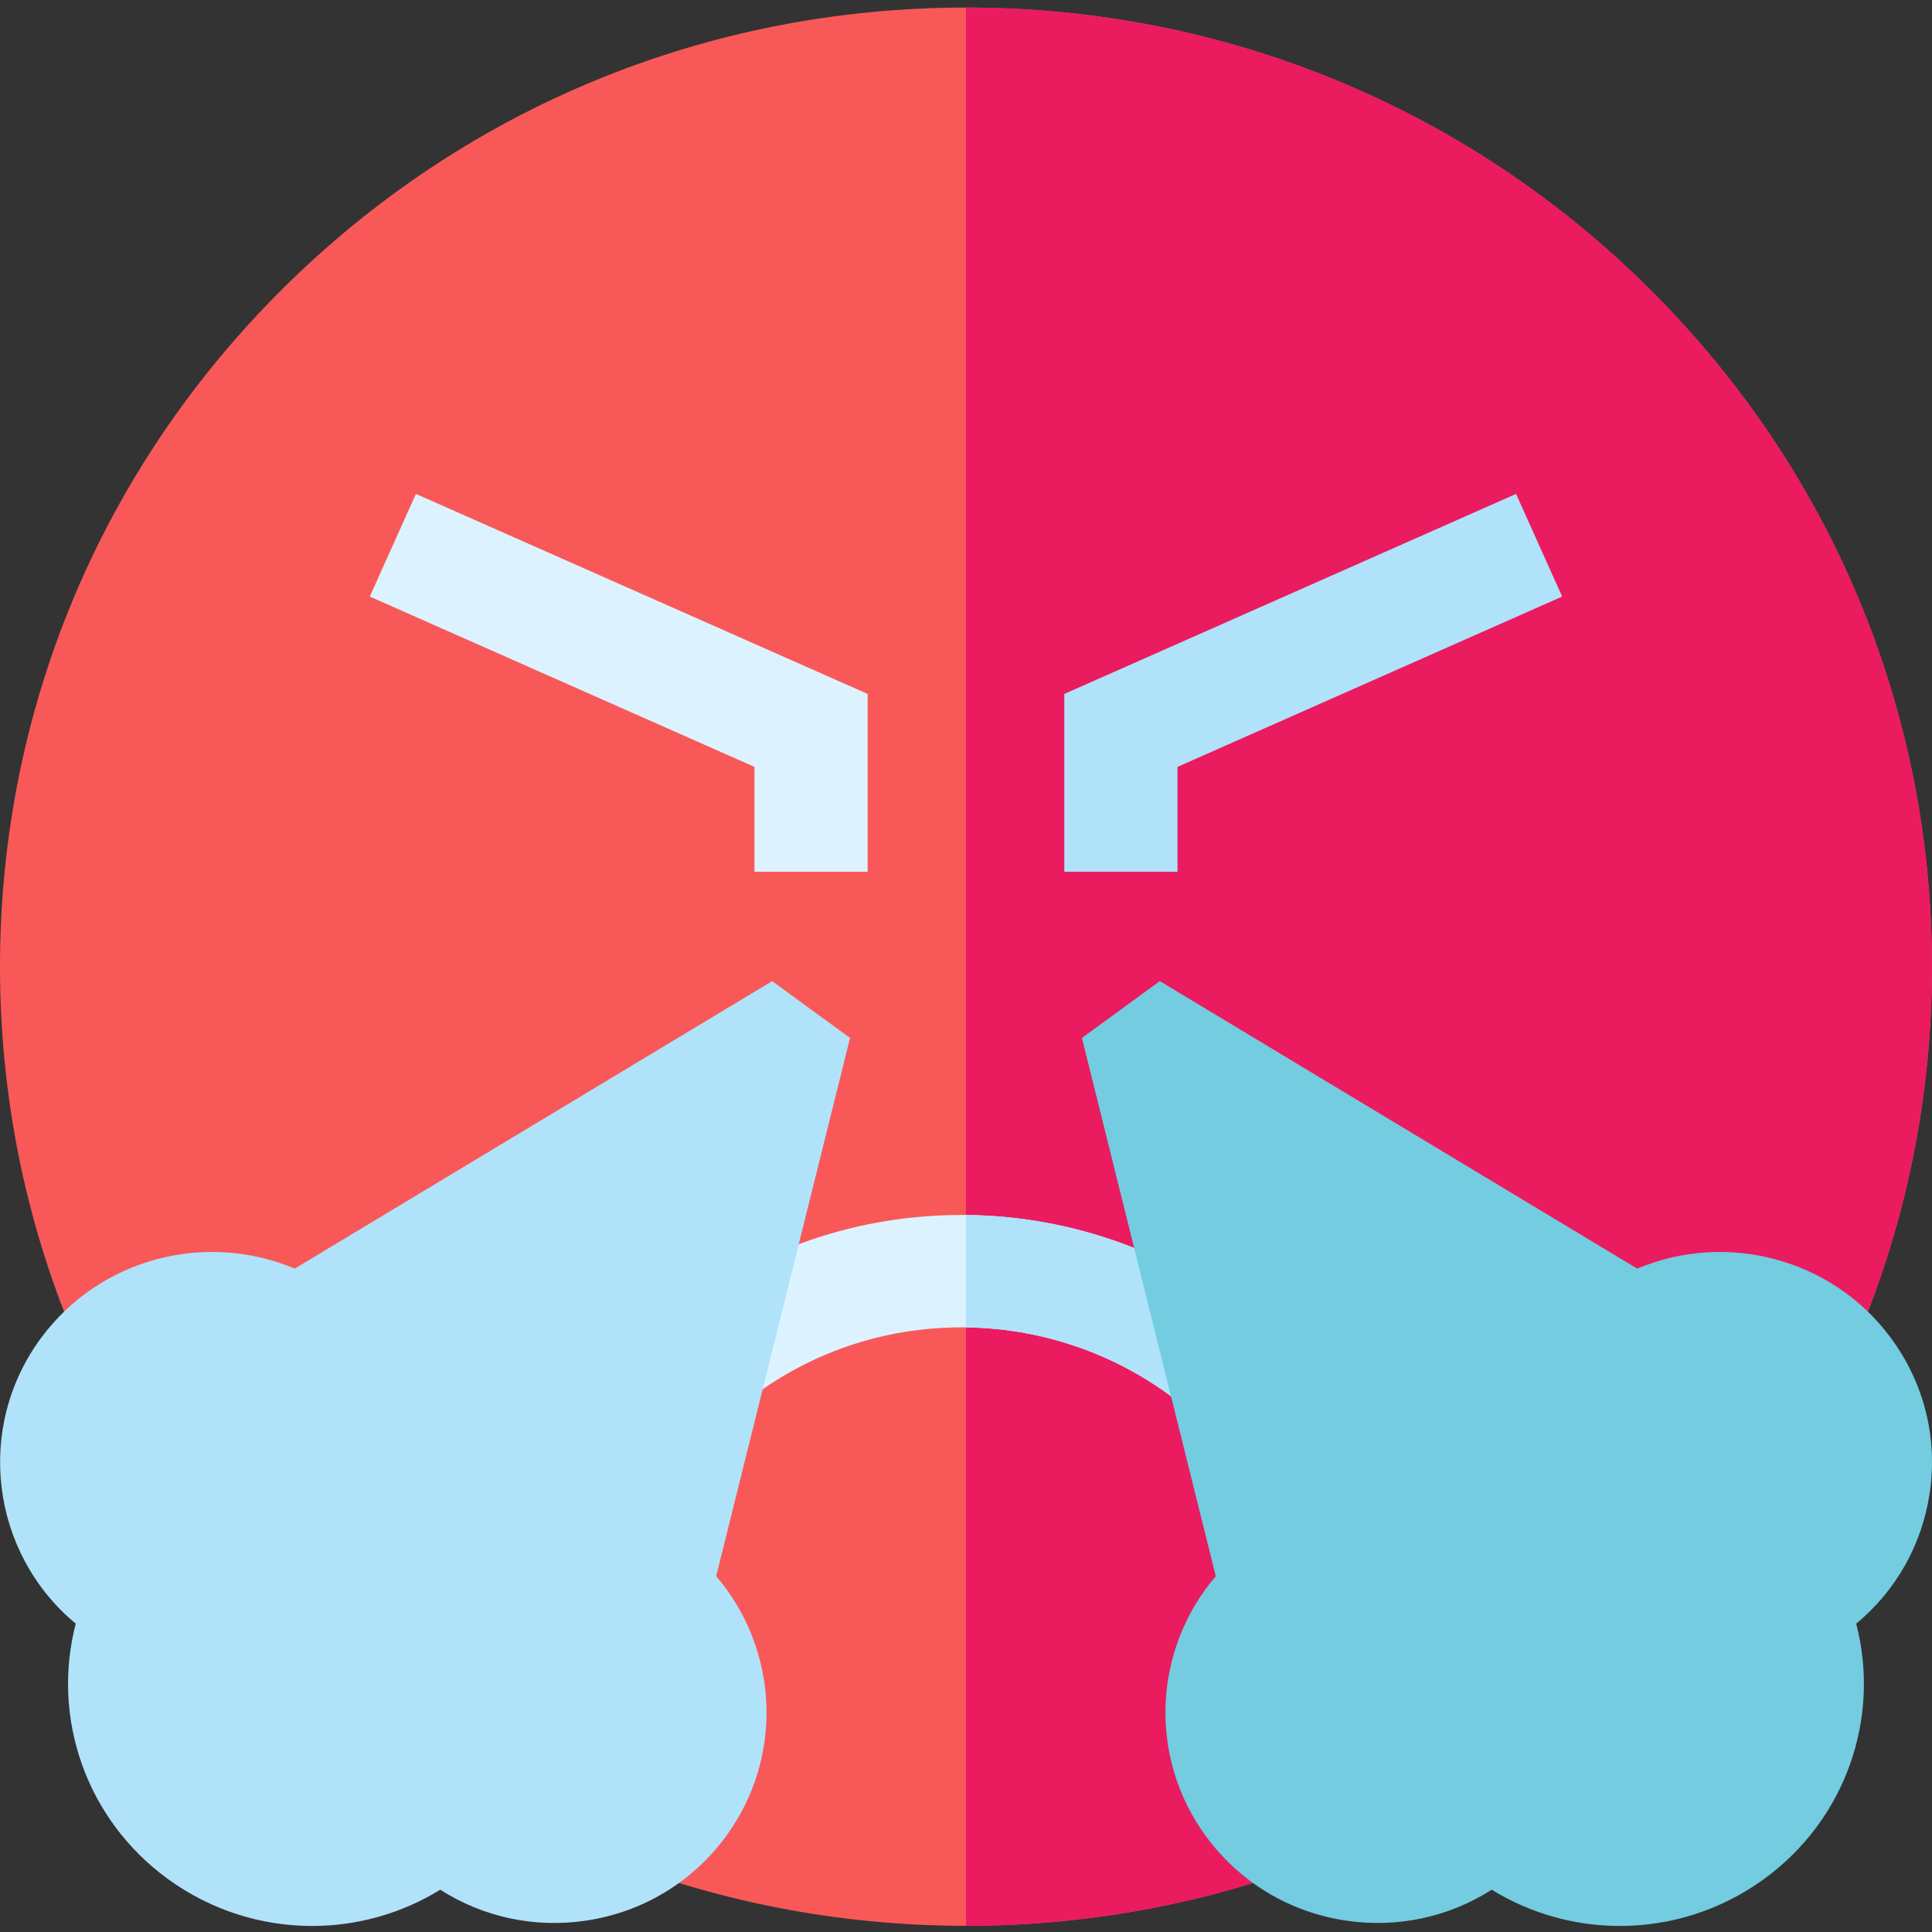 <svg height="512pt" viewBox="0 -2 512 512" width="512pt" xmlns="http://www.w3.org/2000/svg"><rect x="0" y="-2" width="512" height="512" fill="#333333" stroke="none"/><path d="m511.988 254.18c0 67.895-26.629 131.727-74.977 179.734-48.352 48.004-112.637 74.445-181.02 74.445-68.379 0-132.668-26.441-181.016-74.445-48.348-48.008-74.977-111.84-74.977-179.734 0-67.895 26.629-131.727 74.98-179.73 48.348-48.008 112.637-74.449 181.016-74.449s132.668 26.441 181.016 74.449c48.348 48.004 74.977 111.836 74.977 179.73zm0 0" fill="#f95858"/><path d="m511.988 254.18c0 67.895-26.629 131.727-74.977 179.734-48.352 48.004-112.637 74.445-181.02 74.445v-508.359c68.383 0 132.668 26.441 181.02 74.449 48.348 48.004 74.977 111.836 74.977 179.73zm0 0" fill="#ea1b5f"/><path d="m333.238 348.027-19.152 22.922c-16.309-13.445-36.898-20.938-58.094-21.18-.352-.008-.703-.008-1.055-.008-20.824 0-40.492 6.699-56.871 19.375l-18.441-23.492c21.707-16.793 47.746-25.668 75.312-25.668.352 0 .703 0 1.055.012 28.18.238 55.578 10.168 77.246 28.039zm0 0" fill="#dcf3ff"/><path d="m333.238 348.027-19.152 22.922c-16.309-13.445-36.898-20.938-58.094-21.18v-29.781c28.18.238 55.578 10.168 77.246 28.039zm0 0" fill="#b0e2fa"/><path d="m229.938 229.031h-29.996v-27.801l-101.938-45.137 12.219-27.203 119.715 53.012zm0 0" fill="#dcf3ff"/><path d="m312.051 229.031h-30v-47.129l119.719-53.012 12.219 27.203-101.938 45.137zm0 0" fill="#b0e2fa"/><path d="m225.273 273.07-20.641-15.066-126.527 76.195c-23.535-9.938-51.543-2.809-67.191 18.328-17.629 23.812-13.348 57.047 9.156 75.766-6.477 24.922 2.707 51.812 24.348 67.605 11.48 8.379 24.91 12.504 38.281 12.504 11.836 0 23.629-3.234 33.969-9.609 11.504 7.34 25.141 10.234 38.781 8.168 14.832-2.25 27.895-10.102 36.781-22.105 15.648-21.137 14.137-49.809-2.434-69.145zm0 0" fill="#b0e2fa"/><path d="m501.074 352.527c-15.648-21.141-43.66-28.262-67.188-18.328l-126.527-76.195-20.641 15.062 35.477 142.648c-16.57 19.332-18.082 48.004-2.434 69.141 8.887 12.004 21.949 19.855 36.781 22.105 13.637 2.062 27.273-.828 38.781-8.168 10.34 6.375 22.129 9.609 33.969 9.609 13.371 0 26.801-4.125 38.281-12.504 21.641-15.793 30.824-42.684 24.344-67.605 10.488-8.711 17.344-20.77 19.426-34.312 2.266-14.727-1.383-29.449-10.27-41.453zm0 0" fill="#73cce0"/></svg>